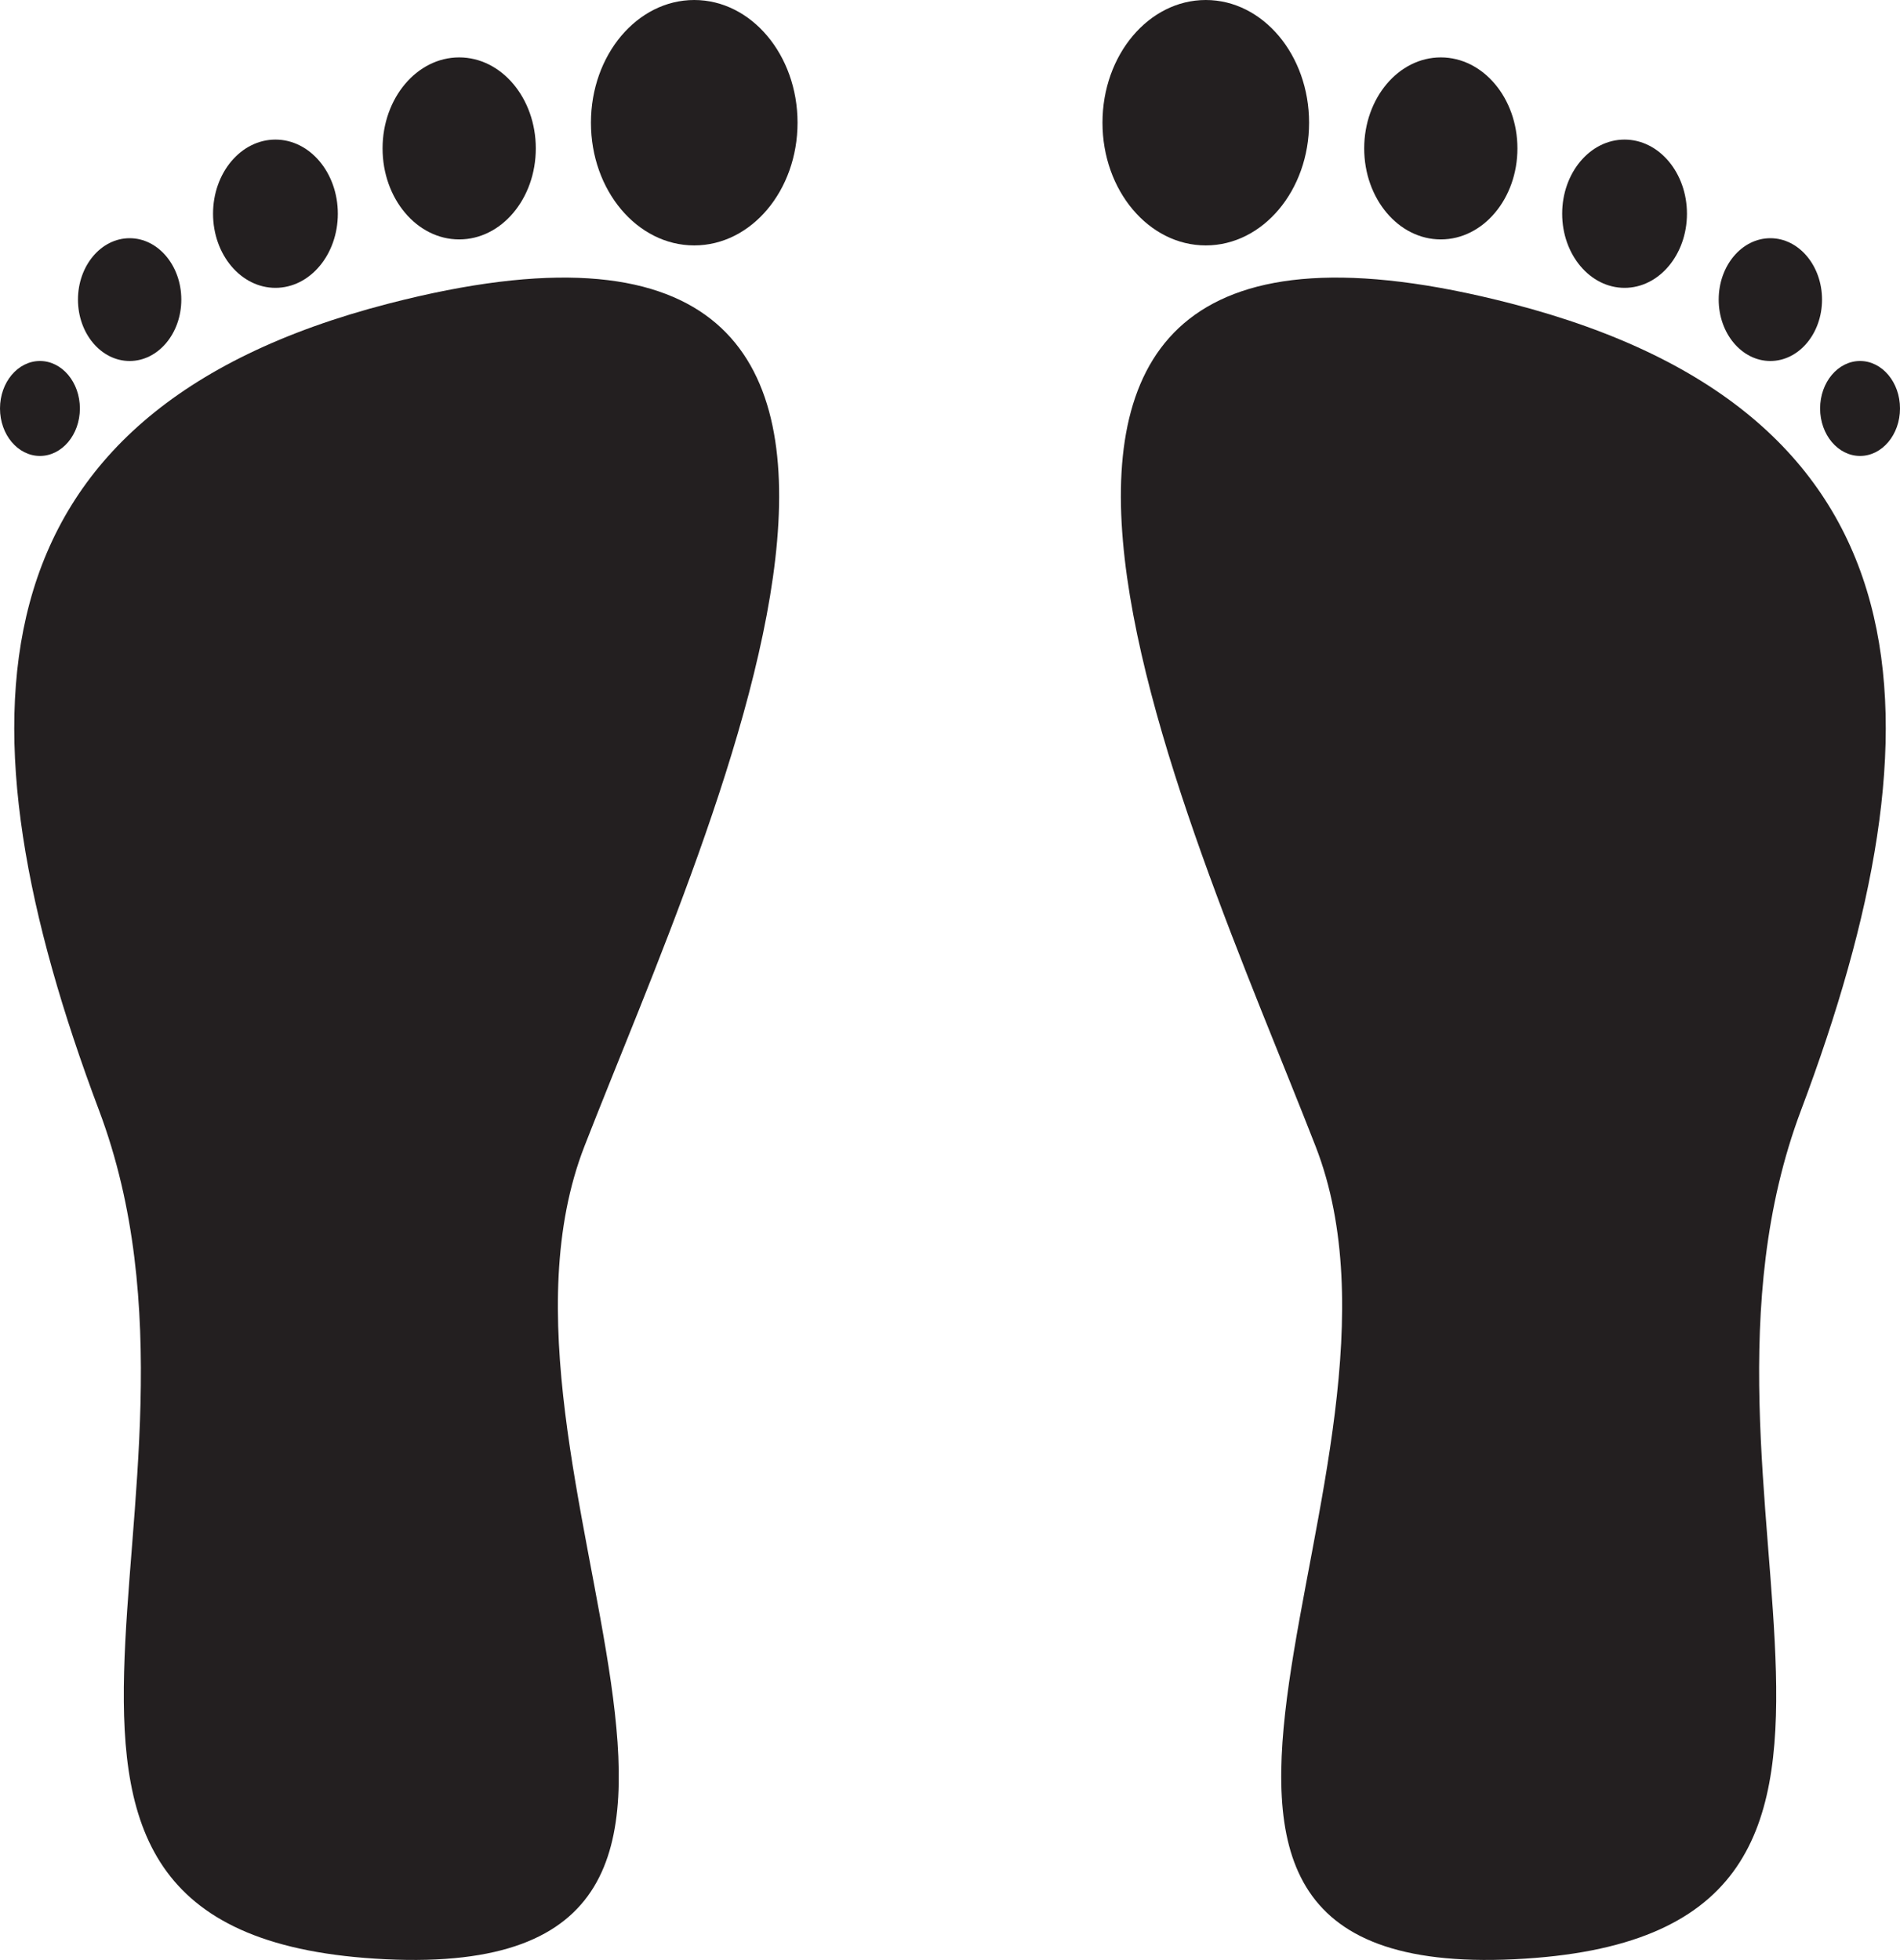 <?xml version="1.0" encoding="UTF-8"?>
<svg id="Layer_2" data-name="Layer 2" xmlns="http://www.w3.org/2000/svg" viewBox="0 0 951.31 981.34">
  <defs>
    <style>
      .cls-1 {
        fill: #231f20;
        stroke-width: 0px;
      }
    </style>
  </defs>
  <g id="Layer_1-2" data-name="Layer 1">
    <g>
      <path class="cls-1" d="M194.6,152C-18.46,207.07-23.4,362,49.6,556s-87.42,414,143.58,425,36.42-245,99.42-407,227-506-98-422Z"/>
      <ellipse class="cls-1" cx="347.6" cy="61.44" rx="51.72" ry="61.44"/>
      <ellipse class="cls-1" cx="229.91" cy="74.31" rx="38.36" ry="45.57"/>
      <ellipse class="cls-1" cx="137.91" cy="107.01" rx="31.24" ry="37.12"/>
      <ellipse class="cls-1" cx="64.91" cy="150.01" rx="25.87" ry="30.74"/>
      <ellipse class="cls-1" cx="20" cy="204.52" rx="20" ry="23.77"/>
    </g>
    <g>
      <path class="cls-1" d="M756.72,152c213.06,55.07,218,210,145,404s87.42,414-143.58,425-36.42-245-99.42-407-227-506,98-422Z"/>
      <ellipse class="cls-1" cx="603.72" cy="61.44" rx="51.72" ry="61.44"/>
      <ellipse class="cls-1" cx="721.4" cy="74.31" rx="38.36" ry="45.57"/>
      <ellipse class="cls-1" cx="813.4" cy="107.01" rx="31.24" ry="37.12"/>
      <ellipse class="cls-1" cx="886.4" cy="150.01" rx="25.87" ry="30.74"/>
      <ellipse class="cls-1" cx="931.31" cy="204.52" rx="20" ry="23.77"/>
    </g>
  </g>
</svg>